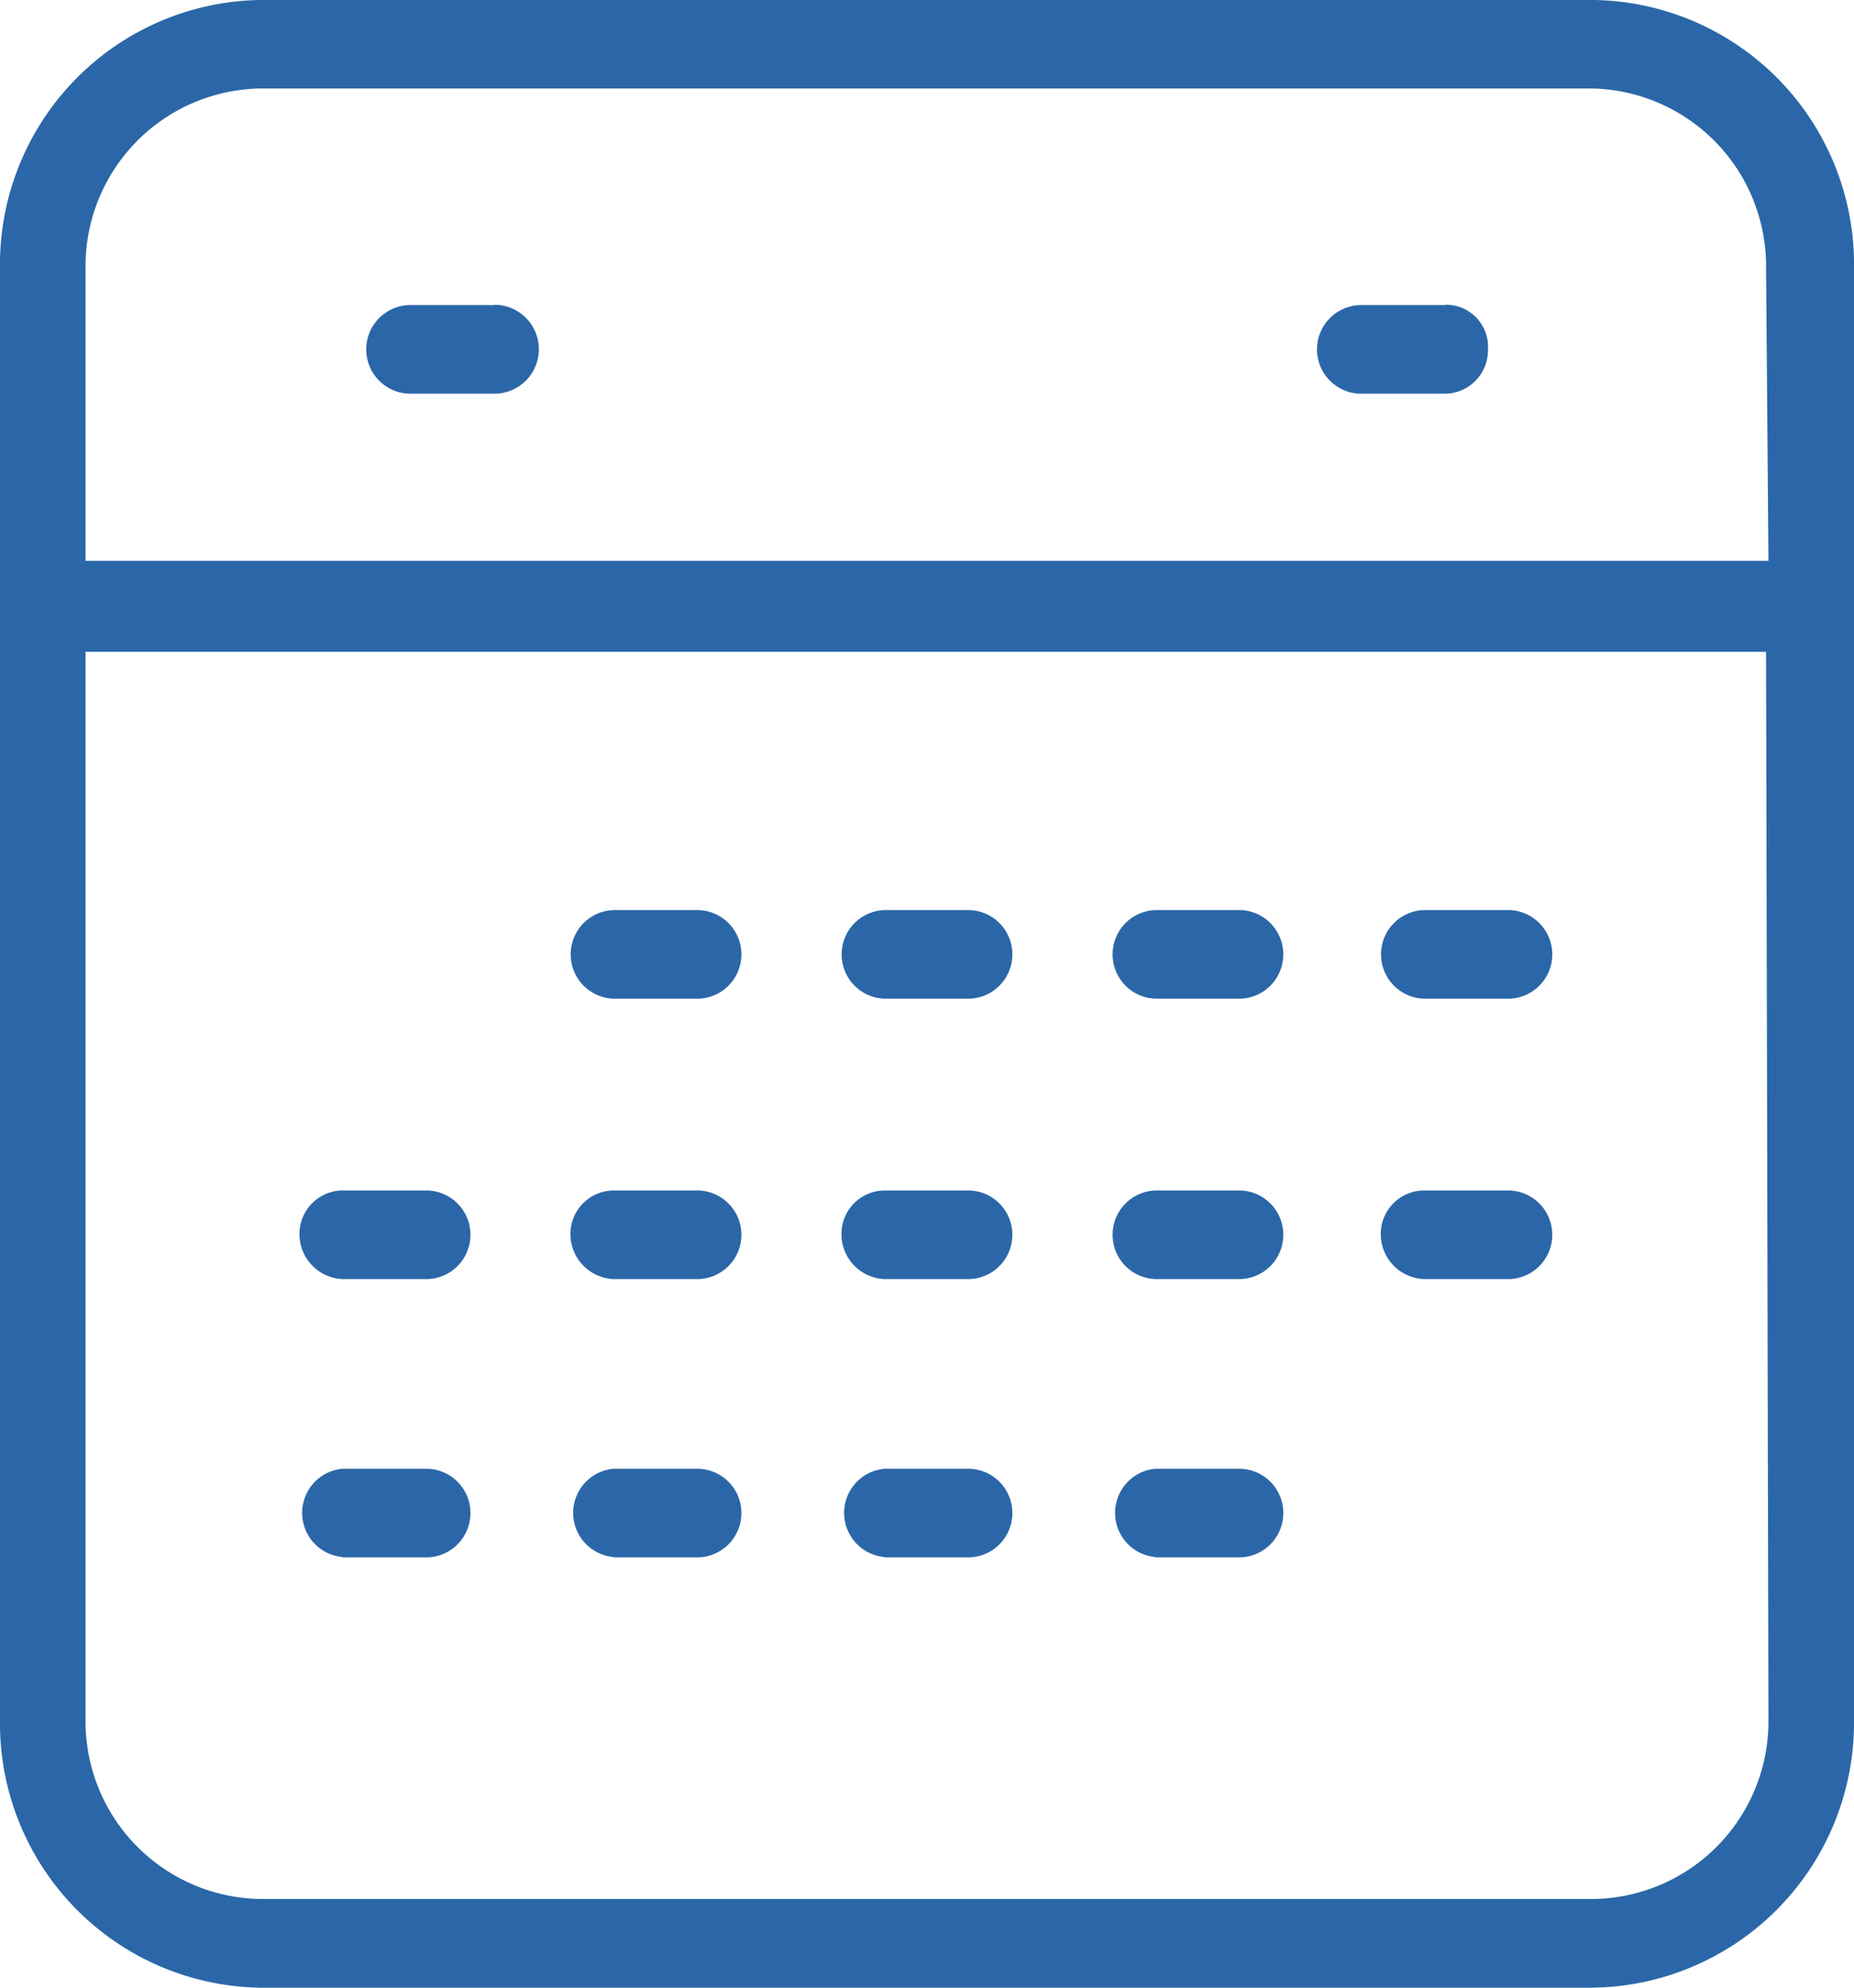 <svg xmlns="http://www.w3.org/2000/svg" width="28" height="30" viewBox="0 0 28 30">
<defs>
    <style>
      .cls-1 {
        fill: #2b67a8;
        fill-rule: evenodd;
      }
    </style>
  </defs>
  <path id="ico-date" class="cls-1" d="M187,683.951v-21.9A3.991,3.991,0,0,0,183.087,658H162.913A3.991,3.991,0,0,0,159,662.046v21.9A3.991,3.991,0,0,0,162.913,688h20.138A4,4,0,0,0,187,683.951Zm-1.292,0a2.682,2.682,0,0,1-2.621,2.71H162.913a2.682,2.682,0,0,1-2.621-2.71V667.838h25.38l0.036,16.113h0Zm0-17.487H160.292v-4.418a2.682,2.682,0,0,1,2.621-2.71h20.138a2.682,2.682,0,0,1,2.621,2.71l0.036,4.418h0Zm-17.446,6.609h1.292a0.669,0.669,0,0,0,0-1.337h-1.292A0.669,0.669,0,0,0,168.262,673.073Zm4.092,0h1.292a0.669,0.669,0,0,0,0-1.337h-1.292A0.669,0.669,0,0,0,172.354,673.073Zm4.092,0h1.292a0.669,0.669,0,0,0,0-1.337h-1.292A0.669,0.669,0,0,0,176.446,673.073Zm4.057,0H181.8a0.669,0.669,0,0,0,0-1.337H180.5A0.669,0.669,0,0,0,180.5,673.073Zm-16.334,4.232h1.293a0.669,0.669,0,0,0,0-1.337h-1.293a0.655,0.655,0,0,0-.646.669A0.679,0.679,0,0,0,164.169,677.305Zm4.093,0h1.292a0.669,0.669,0,0,0,0-1.337h-1.292a0.656,0.656,0,0,0-.647.669A0.68,0.68,0,0,0,168.262,677.305Zm4.092,0h1.292a0.669,0.669,0,0,0,0-1.337h-1.292a0.655,0.655,0,0,0-.646.669A0.679,0.679,0,0,0,172.354,677.305Zm4.092,0h1.292a0.669,0.669,0,0,0,0-1.337h-1.292A0.669,0.669,0,0,0,176.446,677.305Zm4.057,0H181.8a0.669,0.669,0,0,0,0-1.337H180.5a0.656,0.656,0,0,0-.647.669A0.68,0.68,0,0,0,180.5,677.305Zm-16.334,4.2h1.293a0.669,0.669,0,0,0,0-1.337h-1.293A0.669,0.669,0,0,0,164.169,681.5Zm4.093,0h1.292a0.669,0.669,0,0,0,0-1.337h-1.292A0.669,0.669,0,0,0,168.262,681.5Zm4.092,0h1.292a0.669,0.669,0,0,0,0-1.337h-1.292A0.669,0.669,0,0,0,172.354,681.5Zm4.092,0h1.292a0.669,0.669,0,0,0,0-1.337h-1.292A0.669,0.669,0,0,0,176.446,681.5Zm-9.979-18.9h-1.293a0.669,0.669,0,0,0,0,1.337h1.293A0.669,0.669,0,0,0,166.467,662.6Zm14.359,0h-1.293a0.669,0.669,0,0,0,0,1.337h1.293a0.655,0.655,0,0,0,.646-0.669A0.633,0.633,0,0,0,180.826,662.6Z" transform="translate(-159 -658)"/>
</svg>
